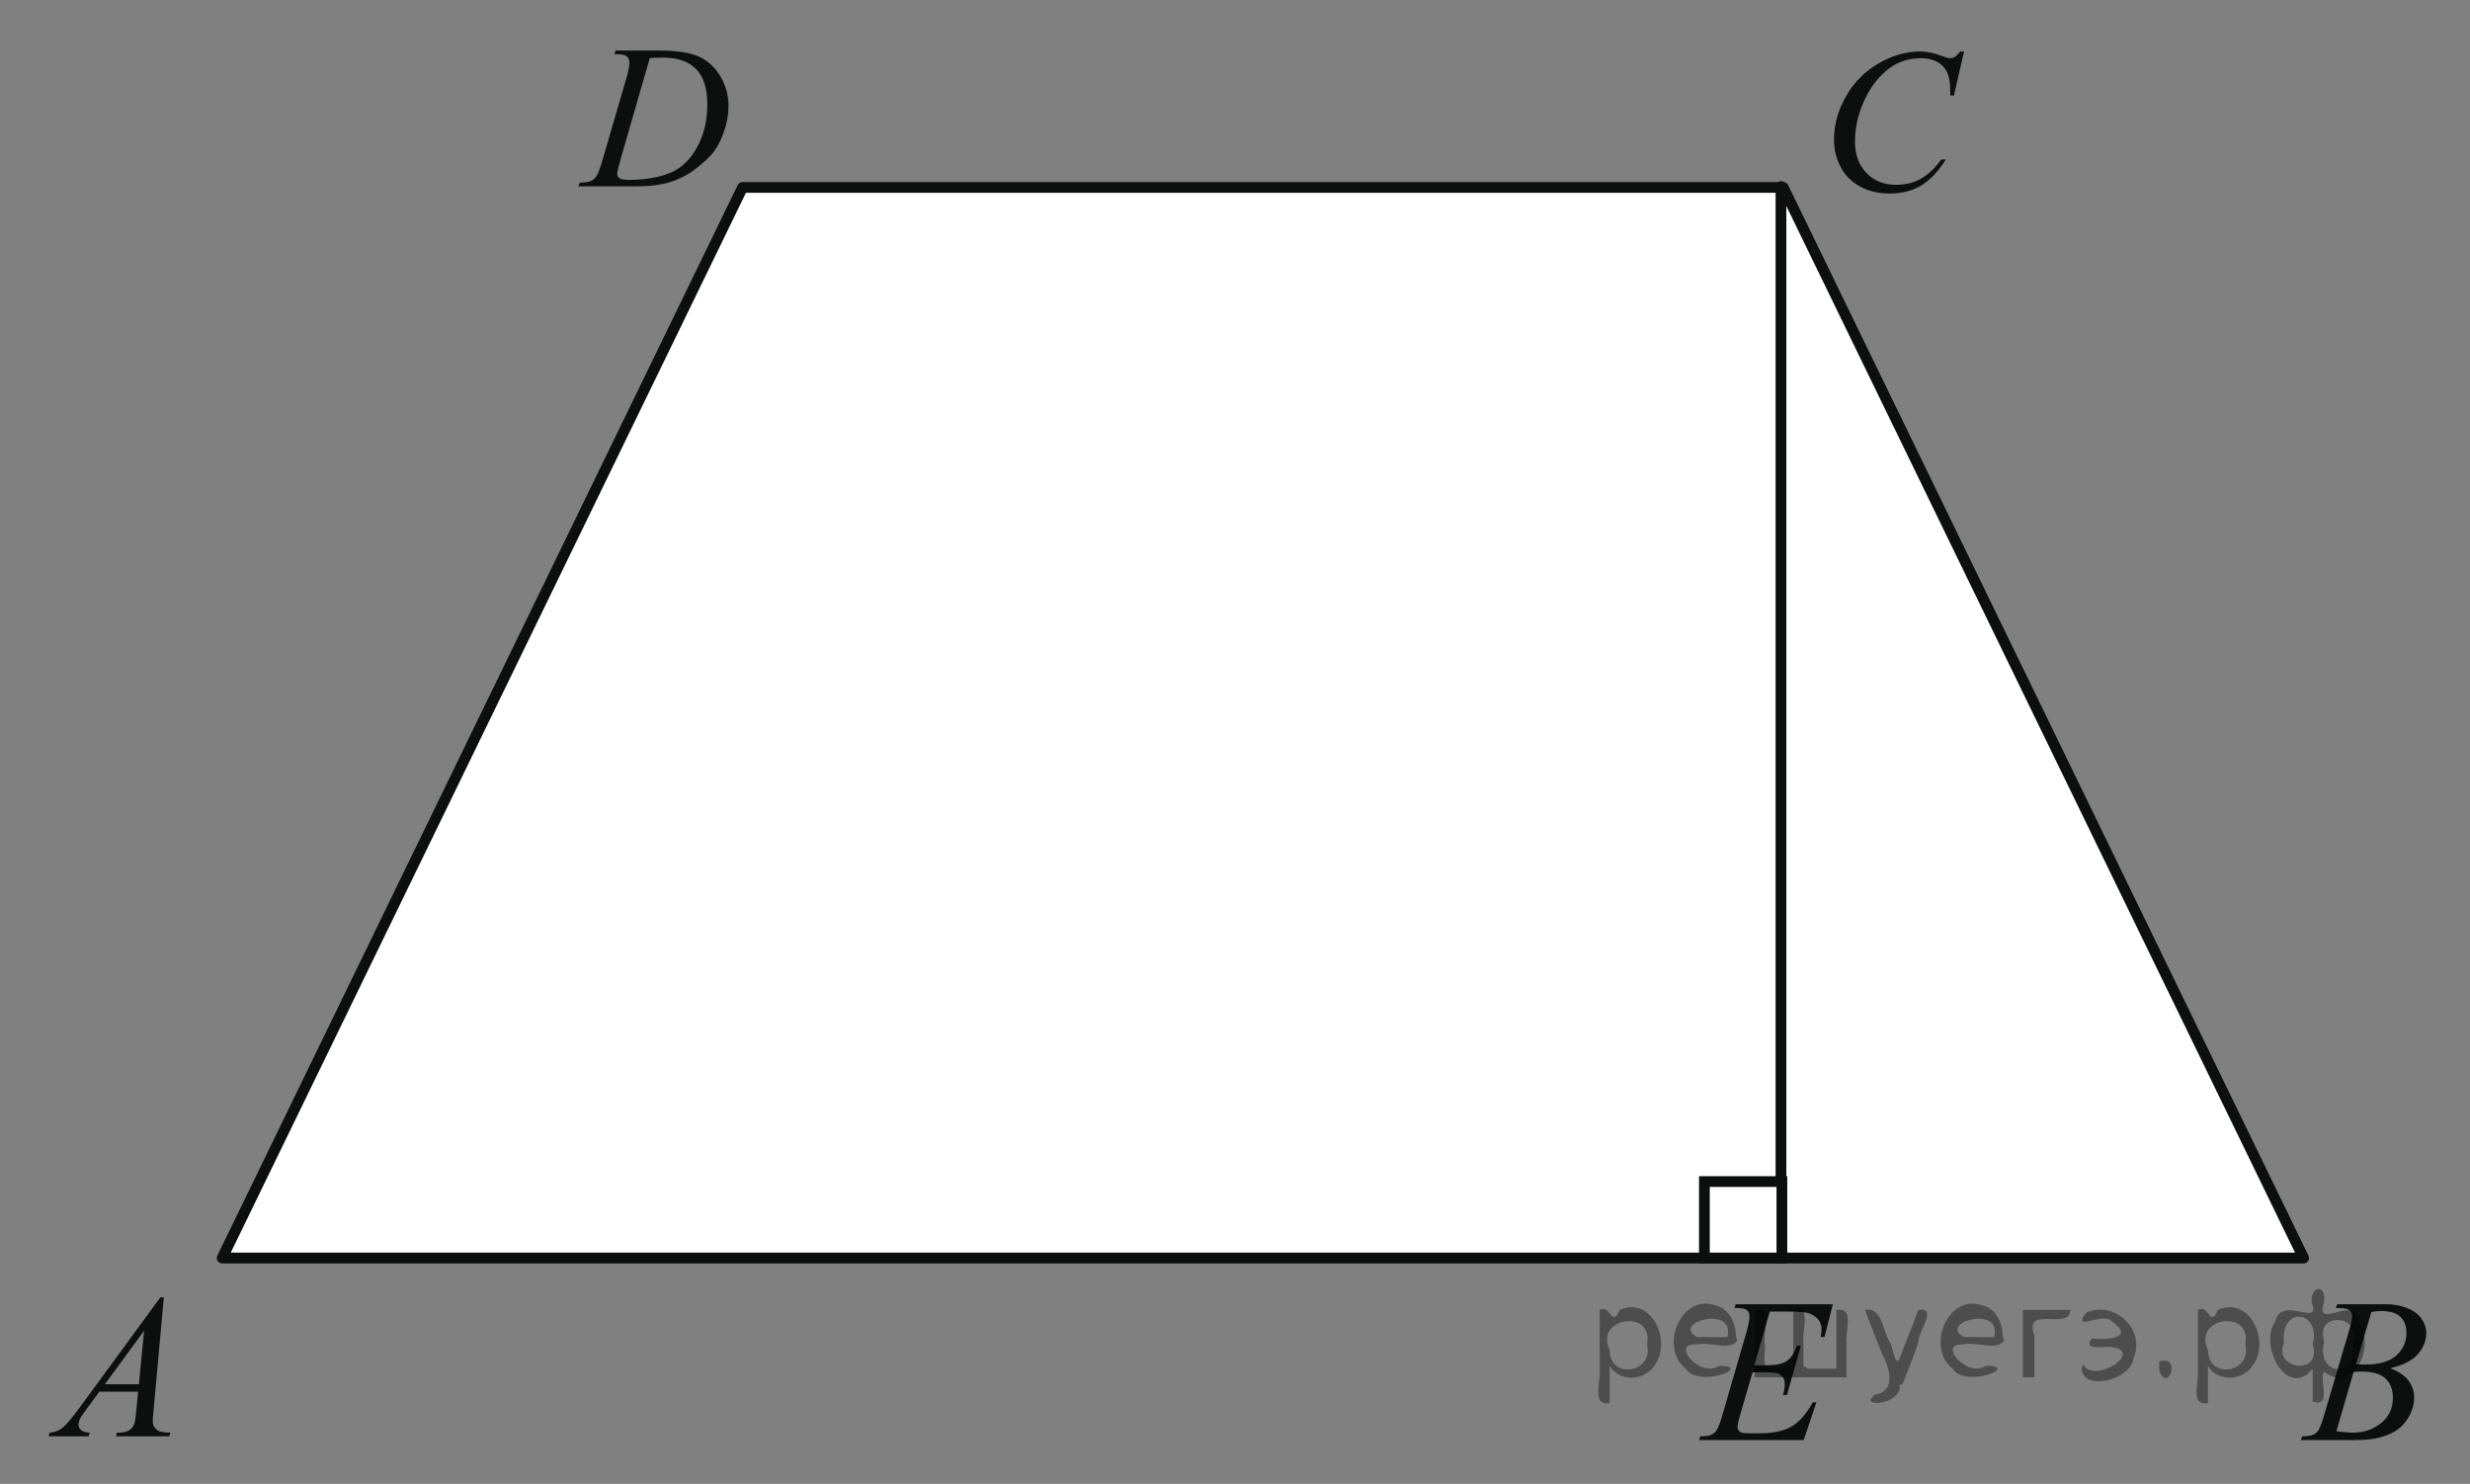 <?xml version="1.0" encoding="utf-8"?>
<!-- Generator: Adobe Illustrator 16.0.0, SVG Export Plug-In . SVG Version: 6.00 Build 0)  -->
<!DOCTYPE svg PUBLIC "-//W3C//DTD SVG 1.1//EN" "http://www.w3.org/Graphics/SVG/1.1/DTD/svg11.dtd">
<svg version="1.1" id="Слой_1" xmlns="http://www.w3.org/2000/svg" xmlns:xlink="http://www.w3.org/1999/xlink" x="0px" y="0px"
	 width="172.164px" height="103.427px" viewBox="0 0 172.164 103.427" enable-background="new 0 0 172.164 103.427"
	 xml:space="preserve">
<rect x="0" y="0" width="172.164" height="103.427" fill="#808080" stroke="none"/>
<g>
	<g>
		<defs>
			<rect id="SVGID_1_" width="171.761" height="103.427"/>
		</defs>
		<clipPath id="SVGID_2_">
			<use xlink:href="#SVGID_1_"  overflow="visible"/>
		</clipPath>
		<g clip-path="url(#SVGID_2_)">
		</g>
	</g>
	<polygon fill-rule="evenodd" clip-rule="evenodd" fill="#FFFFFF" points="15.484,87.685 51.757,13.064 124.299,13.064 
		160.569,87.685 15.484,87.685 	"/>
	
		<polygon fill="none" stroke="#0D0F0F" stroke-width="0.75" stroke-linecap="round" stroke-linejoin="round" stroke-miterlimit="8" points="
		15.484,87.685 51.757,13.064 124.299,13.064 160.569,87.685 15.484,87.685 	"/>
	
		<line fill="none" stroke="#0D0F0F" stroke-width="0.75" stroke-linecap="round" stroke-linejoin="round" stroke-miterlimit="8" x1="124.137" y1="13" x2="124.137" y2="87.685"/>
	<polygon fill-rule="evenodd" clip-rule="evenodd" fill="#FFFFFF" points="118.801,82.355 124.201,82.355 124.201,87.685 
		118.801,87.685 118.801,82.355 	"/>
	<polygon fill="none" stroke="#0D0F0F" stroke-width="0.75" stroke-linecap="round" stroke-miterlimit="8" points="118.801,82.355 
		118.801,87.685 124.201,87.685 124.201,82.355 118.801,82.355 	"/>
	<g>
		<defs>
			<polygon id="SVGID_3_" points="0.599,102.714 14.848,102.714 14.848,87.115 0.599,87.115 0.599,102.714 			"/>
		</defs>
		<clipPath id="SVGID_4_">
			<use xlink:href="#SVGID_3_"  overflow="visible"/>
		</clipPath>
		<g clip-path="url(#SVGID_4_)">
			<path fill="#0D0F0F" d="M11.42,90.426l-0.717,7.876c-0.037,0.368-0.056,0.61-0.056,0.727c0,0.186,0.035,0.328,0.104,0.426
				c0.088,0.135,0.208,0.235,0.358,0.3c0.15,0.065,0.405,0.098,0.762,0.098l-0.076,0.259H8.081l0.076-0.259h0.16
				c0.302,0,0.547-0.064,0.737-0.195c0.135-0.088,0.239-0.234,0.313-0.439c0.051-0.145,0.1-0.484,0.146-1.02l0.111-1.201H6.926
				l-0.96,1.306c-0.218,0.293-0.354,0.504-0.41,0.632s-0.084,0.248-0.084,0.359c0,0.149,0.061,0.277,0.181,0.385
				c0.121,0.106,0.32,0.165,0.599,0.174l-0.076,0.259h-2.79l0.076-0.259c0.344-0.014,0.646-0.129,0.908-0.345
				c0.262-0.217,0.652-0.679,1.172-1.387l5.636-7.694H11.42z M10.043,92.751l-2.734,3.735h2.372L10.043,92.751z"/>
		</g>
	</g>
	<g>
		<defs>
			<polygon id="SVGID_5_" points="157.915,102.972 172.164,102.972 172.164,87.373 157.915,87.373 157.915,102.972 			"/>
		</defs>
		<clipPath id="SVGID_6_">
			<use xlink:href="#SVGID_5_"  overflow="visible"/>
		</clipPath>
		<g clip-path="url(#SVGID_6_)">
			<path fill="#0D0F0F" d="M162.809,91.165l0.097-0.258h3.367c0.566,0,1.07,0.088,1.514,0.265c0.442,0.178,0.774,0.424,0.995,0.74
				c0.22,0.316,0.33,0.652,0.33,1.006c0,0.545-0.196,1.037-0.588,1.477s-1.031,0.765-1.917,0.974c0.571,0.215,0.99,0.499,1.26,0.853
				c0.269,0.354,0.403,0.742,0.403,1.166c0,0.47-0.12,0.919-0.361,1.348c-0.241,0.428-0.551,0.761-0.929,0.998
				c-0.379,0.237-0.834,0.412-1.367,0.523c-0.381,0.08-0.975,0.119-1.781,0.119h-3.458l0.091-0.259
				c0.361-0.009,0.607-0.044,0.737-0.104c0.186-0.079,0.317-0.184,0.396-0.314c0.111-0.177,0.26-0.581,0.445-1.215l1.69-5.732
				c0.144-0.483,0.216-0.823,0.216-1.02c0-0.172-0.063-0.308-0.191-0.408c-0.128-0.1-0.37-0.15-0.727-0.15
				C162.952,91.171,162.878,91.169,162.809,91.165z M162.85,99.76c0.501,0.065,0.894,0.098,1.176,0.098
				c0.724,0,1.365-0.219,1.924-0.656s0.839-1.031,0.839-1.78c0-0.573-0.173-1.02-0.519-1.341s-0.903-0.482-1.673-0.482
				c-0.149,0-0.33,0.008-0.543,0.021L162.85,99.76z M164.221,95.096c0.301,0.009,0.52,0.014,0.653,0.014
				c0.965,0,1.683-0.211,2.153-0.632c0.471-0.422,0.707-0.948,0.707-1.582c0-0.479-0.145-0.853-0.432-1.12
				c-0.288-0.268-0.747-0.401-1.378-0.401c-0.167,0-0.38,0.027-0.64,0.083L164.221,95.096z"/>
		</g>
	</g>
	<g>
		<defs>
			<polygon id="SVGID_7_" points="124.931,17.173 140.479,17.173 140.479,0.272 124.931,0.272 124.931,17.173 			"/>
		</defs>
		<clipPath id="SVGID_8_">
			<use xlink:href="#SVGID_7_"  overflow="visible"/>
		</clipPath>
		<g clip-path="url(#SVGID_8_)">
			<path fill="#0D0F0F" d="M136.898,3.59l-0.703,3.065h-0.251l-0.027-0.769c-0.023-0.279-0.076-0.528-0.16-0.747
				s-0.209-0.408-0.376-0.569c-0.167-0.16-0.378-0.286-0.633-0.377c-0.256-0.091-0.539-0.136-0.85-0.136
				c-0.83,0-1.557,0.228-2.179,0.684c-0.793,0.582-1.415,1.404-1.865,2.465c-0.371,0.876-0.557,1.763-0.557,2.661
				c0,0.917,0.267,1.648,0.801,2.195c0.533,0.547,1.228,0.82,2.081,0.82c0.645,0,1.219-0.144,1.723-0.433
				c0.503-0.288,0.971-0.733,1.402-1.334h0.327c-0.511,0.815-1.077,1.414-1.698,1.799c-0.622,0.384-1.367,0.575-2.234,0.575
				c-0.771,0-1.452-0.161-2.046-0.485c-0.594-0.323-1.047-0.778-1.357-1.364c-0.311-0.587-0.466-1.218-0.466-1.893
				c0-1.033,0.275-2.039,0.828-3.017c0.552-0.978,1.31-1.745,2.272-2.304c0.962-0.559,1.934-0.838,2.912-0.838
				c0.459,0,0.975,0.109,1.545,0.328c0.251,0.093,0.432,0.14,0.543,0.14s0.209-0.023,0.292-0.07
				c0.084-0.046,0.224-0.179,0.418-0.397H136.898z"/>
		</g>
	</g>
	<g>
		<defs>
			<polygon id="SVGID_9_" points="37.944,15.612 53.493,15.612 53.493,0.013 37.944,0.013 37.944,15.612 			"/>
		</defs>
		<clipPath id="SVGID_10_">
			<use xlink:href="#SVGID_9_"  overflow="visible"/>
		</clipPath>
		<g clip-path="url(#SVGID_10_)">
			<path fill="#0D0F0F" d="M42.822,3.781l0.084-0.259h3.014c1.275,0,2.221,0.147,2.836,0.44c0.614,0.293,1.105,0.755,1.472,1.386
				c0.367,0.631,0.55,1.307,0.55,2.028c0,0.619-0.105,1.221-0.316,1.805c-0.211,0.585-0.45,1.053-0.717,1.404
				s-0.677,0.738-1.229,1.162s-1.15,0.736-1.796,0.939c-0.645,0.202-1.449,0.304-2.415,0.304h-3.994l0.09-0.259
				c0.366-0.009,0.612-0.042,0.738-0.098c0.186-0.079,0.322-0.186,0.41-0.321c0.135-0.195,0.285-0.589,0.452-1.18l1.671-5.726
				c0.13-0.451,0.194-0.806,0.194-1.062c0-0.182-0.06-0.321-0.181-0.419s-0.357-0.146-0.71-0.146H42.822z M45.293,4.046
				l-2.046,7.087c-0.153,0.53-0.229,0.858-0.229,0.984c0,0.074,0.024,0.146,0.073,0.217c0.049,0.069,0.114,0.116,0.198,0.14
				c0.12,0.042,0.315,0.063,0.584,0.063c0.729,0,1.405-0.075,2.029-0.227s1.136-0.376,1.534-0.674
				c0.566-0.434,1.019-1.029,1.357-1.788s0.508-1.622,0.508-2.59c0-1.094-0.26-1.907-0.779-2.44s-1.278-0.8-2.275-0.8
				C46.001,4.018,45.683,4.028,45.293,4.046z"/>
		</g>
	</g>
	<g>
		<defs>
			<polygon id="SVGID_11_" points="115.952,102.972 131.501,102.972 131.501,87.373 115.952,87.373 115.952,102.972 			"/>
		</defs>
		<clipPath id="SVGID_12_">
			<use xlink:href="#SVGID_11_"  overflow="visible"/>
		</clipPath>
		<g clip-path="url(#SVGID_12_)">
			<path fill="#0D0F0F" d="M123.358,91.417l-1.079,3.742h0.885c0.631,0,1.088-0.097,1.371-0.29c0.282-0.193,0.526-0.55,0.73-1.071
				h0.258l-0.968,3.436h-0.278c0.083-0.289,0.125-0.536,0.125-0.74c0-0.2-0.041-0.361-0.122-0.482s-0.192-0.21-0.334-0.269
				s-0.439-0.087-0.894-0.087h-0.898l-0.911,3.135c-0.089,0.303-0.133,0.533-0.133,0.691c0,0.121,0.058,0.228,0.174,0.321
				c0.079,0.065,0.276,0.098,0.592,0.098h0.835c0.905,0,1.63-0.161,2.175-0.482c0.546-0.32,1.034-0.879,1.466-1.676h0.257
				l-0.891,2.633h-7.294l0.091-0.259c0.361-0.009,0.605-0.041,0.73-0.098c0.186-0.083,0.32-0.19,0.403-0.321
				c0.126-0.19,0.274-0.591,0.446-1.2l1.656-5.712c0.13-0.461,0.194-0.813,0.194-1.055c0-0.177-0.062-0.315-0.185-0.415
				c-0.122-0.101-0.362-0.15-0.72-0.15h-0.146l0.084-0.258h6.778l-0.584,2.283h-0.258c0.032-0.215,0.049-0.394,0.049-0.538
				c0-0.246-0.061-0.454-0.181-0.621c-0.158-0.214-0.388-0.377-0.689-0.489c-0.223-0.084-0.735-0.125-1.538-0.125H123.358z"/>
		</g>
	</g>
</g>
<g>
</g>
<g>
</g>
<g>
</g>
<g>
</g>
<g>
</g>
<g>
</g>
<g style="stroke:none;fill:#000;fill-opacity:0.4" > <path d="m 112.2,95.3 c 0,0.8 0,1.6 0,2.5 -1.3,0.2 -0.6,-1.5 -0.7,-2.3 0,-1.4 0,-2.8 0,-4.2 0.8,-0.4 0.8,1.3 1.4,0.0 2.2,-1.0 3.7,2.2 2.4,3.9 -0.6,1.0 -2.4,1.2 -3.1,0.0 z m 2.6,-1.6 c 0.5,-2.5 -3.7,-1.9 -2.6,0.4 0.0,2.1 3.1,1.6 2.6,-0.4 z" /> <path d="m 121.1,93.4 c -0.4,0.8 -1.9,0.1 -2.8,0.3 -2.0,-0.1 0.3,2.4 1.5,1.5 2.5,0.0 -1.4,1.6 -2.3,0.2 -1.9,-1.5 -0.3,-5.3 2.1,-4.4 0.9,0.2 1.4,1.2 1.4,2.2 z m -0.7,-0.2 c 0.6,-2.3 -4.0,-1.0 -2.1,0.0 0.7,0 1.4,-0.0 2.1,-0.0 z" /> <path d="m 126.0,95.4 c 0.6,0 1.3,0 2.0,0 0,-1.3 0,-2.7 0,-4.1 1.3,-0.2 0.6,1.5 0.7,2.3 0,0.8 0,1.6 0,2.4 -2.1,0 -4.2,0 -6.4,0 0,-1.5 0,-3.1 0,-4.7 1.3,-0.2 0.6,1.5 0.7,2.3 0.1,0.5 -0.2,1.6 0.2,1.7 0.5,-0.1 1.6,0.2 1.8,-0.2 0,-1.3 0,-2.6 0,-3.9 1.3,-0.2 0.6,1.5 0.7,2.3 0,0.5 0,1.1 0,1.7 z" /> <path d="m 132.4,96.5 c 0.3,1.4 -3.0,1.7 -1.7,0.7 1.5,-0.2 1.0,-1.9 0.5,-2.8 -0.4,-1.0 -0.8,-2.0 -1.2,-3.1 1.2,-0.2 1.2,1.4 1.7,2.2 0.2,0.2 0.4,1.9 0.7,1.2 0.4,-1.1 0.9,-2.2 1.3,-3.4 1.4,-0.2 0.0,1.5 -0.0,2.3 -0.3,0.9 -0.7,1.9 -1.1,2.9 z" /> <path d="m 139.7,93.4 c -0.4,0.8 -1.9,0.1 -2.8,0.3 -2.0,-0.1 0.3,2.4 1.5,1.5 2.5,0.0 -1.4,1.6 -2.3,0.2 -1.9,-1.5 -0.3,-5.3 2.1,-4.4 0.9,0.2 1.4,1.2 1.4,2.2 z m -0.7,-0.2 c 0.6,-2.3 -4.0,-1.0 -2.1,0.0 0.7,0 1.4,-0.0 2.1,-0.0 z" /> <path d="m 141.0,96.0 c 0,-1.5 0,-3.1 0,-4.7 1.1,0 2.2,0 3.3,0 0.0,1.5 -3.3,-0.4 -2.5,1.8 0,0.9 0,1.9 0,2.9 -0.2,0 -0.5,0 -0.7,0 z" /> <path d="m 145.2,95.1 c 0.7,1.4 4.2,-0.8 2.1,-1.2 -0.5,-0.1 -2.2,0.3 -1.5,-0.6 1.0,0.1 3.1,0.0 1.4,-1.2 -0.6,-0.7 -2.8,0.8 -1.8,-0.6 2.0,-0.9 4.2,1.2 3.3,3.2 -0.2,1.5 -3.5,2.3 -3.6,0.7 l 0,-0.1 0,-0.0 0,0 z" /> <path d="m 150.5,94.9 c 1.6,-0.5 0.6,2.3 -0.0,0.6 -0.0,-0.2 0.0,-0.4 0.0,-0.6 z" /> <path d="m 153.9,95.3 c 0,0.8 0,1.6 0,2.5 -1.3,0.2 -0.6,-1.5 -0.7,-2.3 0,-1.4 0,-2.8 0,-4.2 0.8,-0.4 0.8,1.3 1.4,0.0 2.2,-1.0 3.7,2.2 2.4,3.9 -0.6,1.0 -2.4,1.2 -3.1,0.0 z m 2.6,-1.6 c 0.5,-2.5 -3.7,-1.9 -2.6,0.4 0.0,2.1 3.1,1.6 2.6,-0.4 z" /> <path d="m 159.2,93.6 c -0.8,1.9 2.7,2.3 2.0,0.1 0.6,-2.4 -2.3,-2.7 -2.0,-0.1 z m 2.0,4.2 c 0,-0.8 0,-1.6 0,-2.4 -1.8,2.2 -3.8,-1.7 -2.6,-3.3 0.4,-1.8 3.0,0.3 2.6,-1.1 -0.4,-1.1 0.9,-1.8 0.8,-0.3 -0.7,2.2 2.1,-0.6 2.4,1.4 1.2,1.6 -0.3,5.2 -2.4,3.5 -0.4,0.6 0.6,2.5 -0.8,2.1 z m 2.8,-4.2 c 0.8,-1.9 -2.7,-2.3 -2.0,-0.1 -0.6,2.4 2.3,2.7 2.0,0.1 z" /> </g></svg>

<!--File created and owned by https://sdamgia.ru. Copying is prohibited. All rights reserved.-->

